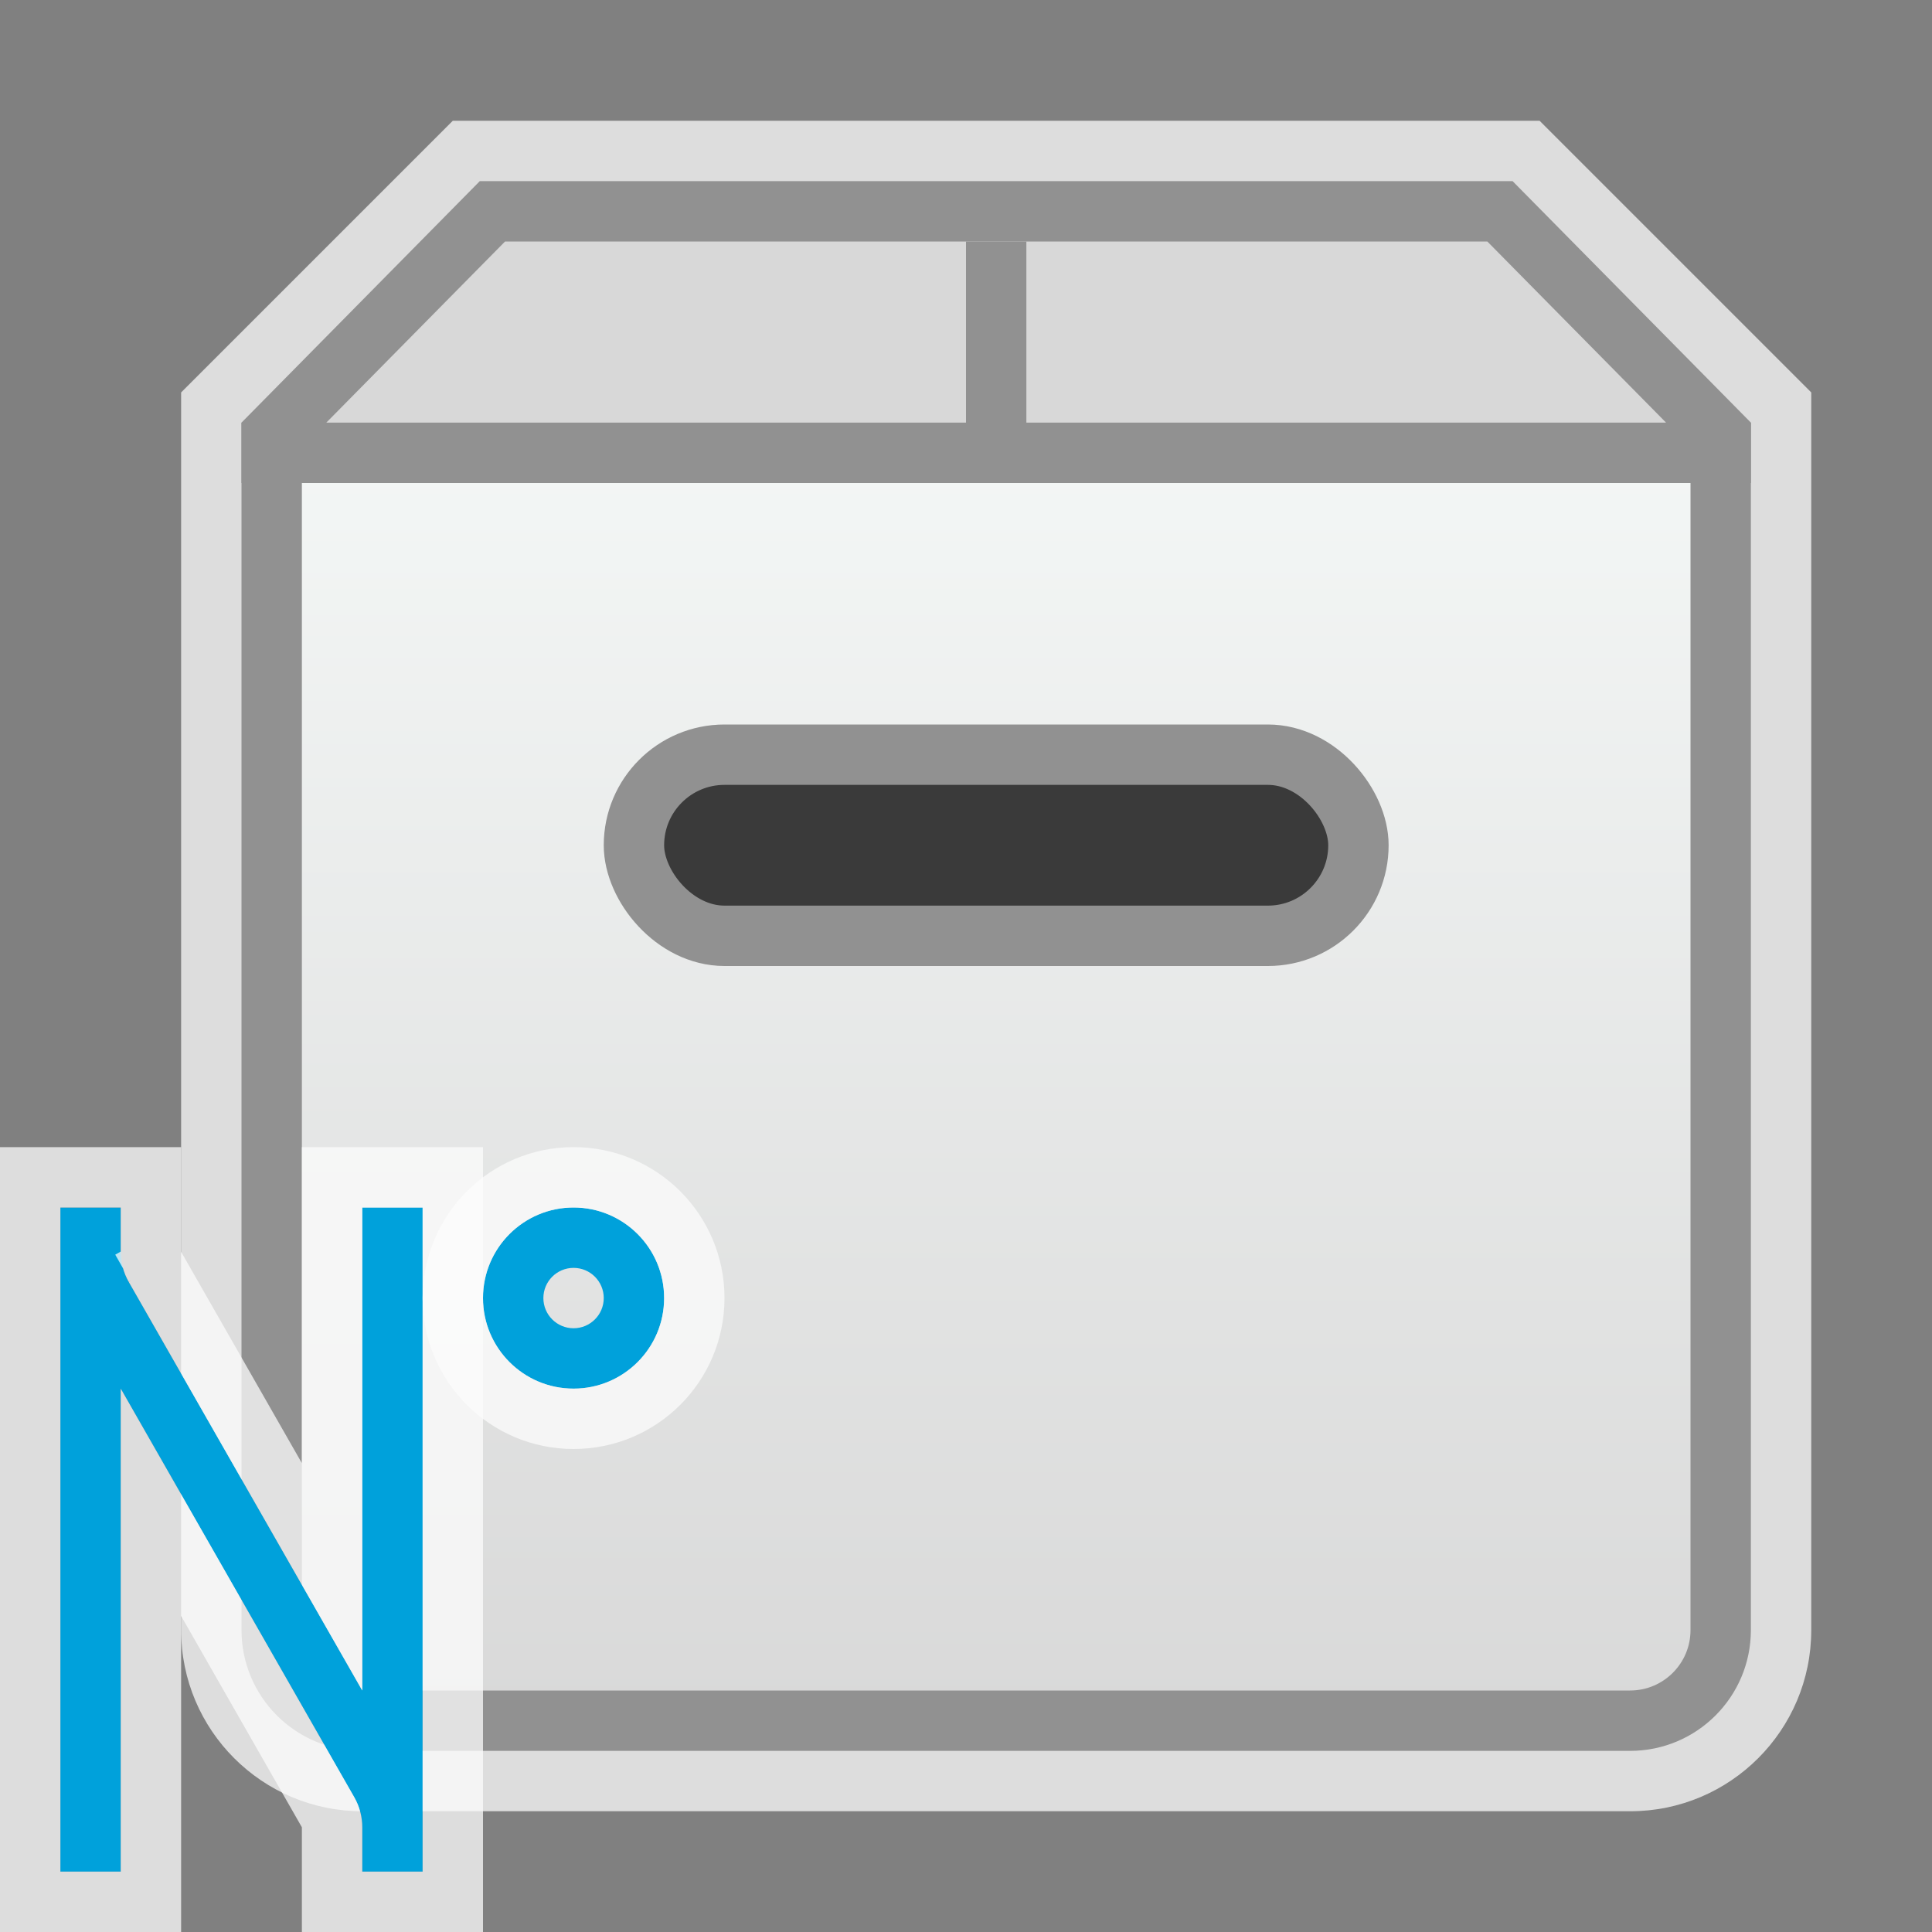<svg width="32" height="32" viewBox="0 0 32 32" fill="none" xmlns="http://www.w3.org/2000/svg">
<rect x="0" y="0" width="32" height="32" fill="#808080" stroke="none"/>
<g clip-path="url(#clip0_2114_16267)">
<path d="M7.5 2H25.5L30 6.5V27C30 28.657 28.657 30 27 30H6C4.343 30 3 28.657 3 27V6.5L7.5 2Z" fill="#FCFCFC" fill-opacity="0.75"/>
<path d="M4.5 7.5H28.5V27C28.5 27.828 27.828 28.5 27 28.5H6C5.172 28.5 4.5 27.828 4.5 27V7.5Z" fill="url(#paint0_linear_2114_16267)" stroke="#919191"/>
<path d="M4.5 7.205L8.156 3.5H24.844L28.5 7.205V7.5H4.5V7.205Z" fill="#D8D8D8" stroke="#919191"/>
<path d="M16 4H17V8H16V4Z" fill="#919191"/>
<rect x="10.5" y="12.5" width="12" height="3" rx="1.5" fill="#3A3A3A" stroke="#919191"/>
<g clip-path="url(#clip1_2114_16267)">
<path d="M7 20H6V28L2.132 21.231C2.045 21.079 2 20.909 2 20.734V20H1V31H2V23L5.868 29.769C5.955 29.921 6 30.091 6 30.266V31H7V20Z" fill="#00A1DB"/>
<path d="M7 19.5H7.5V20V31V31.5H7H6H5.5V31V30.266C5.5 30.179 5.477 30.093 5.434 30.017L2.5 24.883V31V31.5H2H1H0.5V31V20V19.5H1H2H2.5V20V20.734C2.5 20.821 2.523 20.907 2.566 20.983L2.156 21.216L2.566 20.983L5.5 26.117V20V19.5H6H7Z" stroke="#FCFCFC" stroke-opacity="0.75"/>
</g>
<path fill-rule="evenodd" clip-rule="evenodd" d="M9.5 22C9.776 22 10 21.776 10 21.5C10 21.224 9.776 21 9.5 21C9.224 21 9 21.224 9 21.5C9 21.776 9.224 22 9.5 22ZM9.5 23C10.328 23 11 22.328 11 21.5C11 20.672 10.328 20 9.5 20C8.672 20 8 20.672 8 21.5C8 22.328 8.672 23 9.5 23Z" fill="#00A1DB"/>
<path d="M9.5 23.5C10.605 23.5 11.5 22.605 11.5 21.5C11.5 20.395 10.605 19.5 9.5 19.5C8.395 19.5 7.5 20.395 7.5 21.5C7.5 22.605 8.395 23.5 9.5 23.5Z" stroke="#FCFCFC" stroke-opacity="0.75"/>
</g>
<defs>
<linearGradient id="paint0_linear_2114_16267" x1="16.5" y1="7" x2="16.5" y2="29" gradientUnits="userSpaceOnUse">
<stop stop-color="#F4F7F6"/>
<stop offset="1" stop-color="#D8D8D8"/>
</linearGradient>
<clipPath id="clip0_2114_16267">
<rect width="32" height="32" fill="white"/>
</clipPath>
<clipPath id="clip1_2114_16267">
<rect width="8" height="13" fill="white" transform="matrix(-1 0 0 1 8 19)"/>
</clipPath>
</defs>
</svg>

